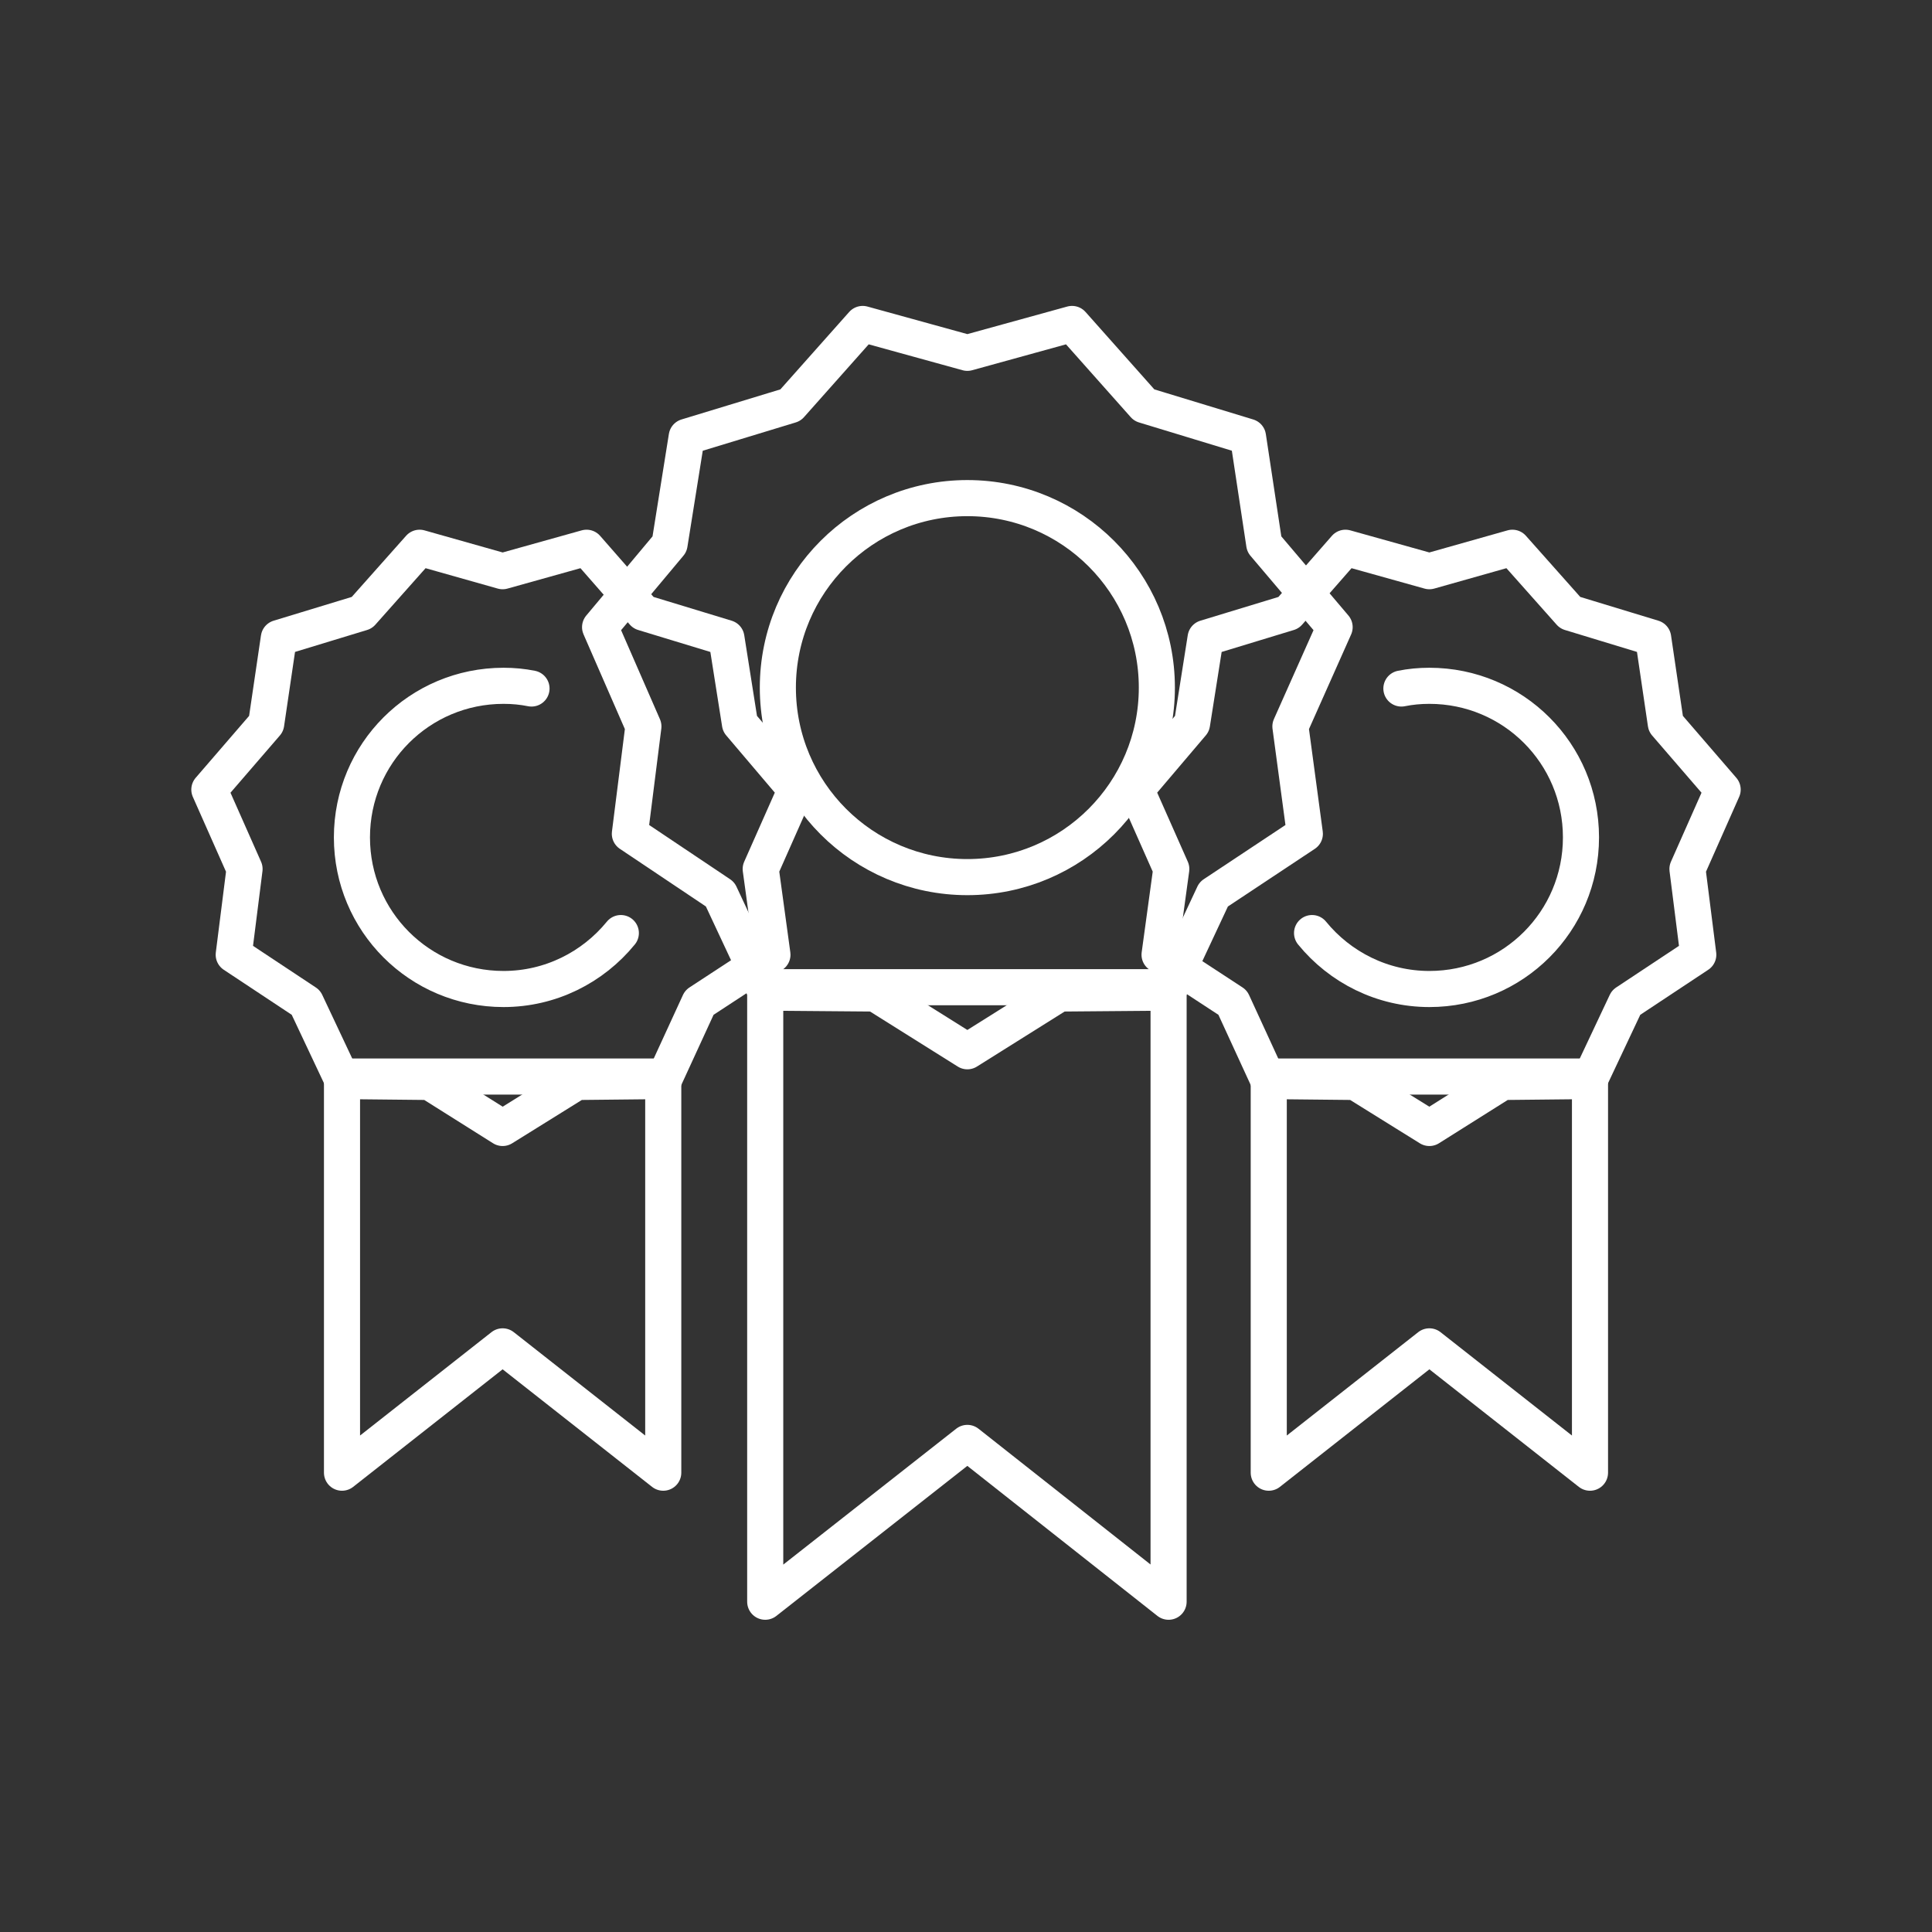 <?xml version="1.0" encoding="utf-8"?>
<!-- Generator: Adobe Illustrator 21.0.2, SVG Export Plug-In . SVG Version: 6.00 Build 0)  -->
<svg version="1.0" id="Layer_1" xmlns="http://www.w3.org/2000/svg" xmlns:xlink="http://www.w3.org/1999/xlink" x="0px" y="0px"
	 viewBox="0 0 214.1 214.1" style="enable-background:new 0 0 214.1 214.1;" xml:space="preserve">
<rect x="0" y="0" width="214.1" height="214.1" fill="#333333" stroke="none"/>
<style type="text/css">
	.st0{fill:none;stroke:#FFFFFF;stroke-width:4;stroke-linejoin:round;stroke-miterlimit:10;}
	.st1{fill:none;stroke:#FFFFFF;stroke-width:4;stroke-linecap:round;stroke-linejoin:round;stroke-miterlimit:10;}
</style>
<g>
	<polygon class="st0" points="73.5,163.2 73.5,119.3 37.9,119.3 37.9,163.2 55.7,149.2 	"/>
	<polygon class="st0" points="55.7,63.3 65,60.7 71.3,67.9 80.5,70.7 82,80.2 88.2,87.5 84.3,96.3 85.6,105.8 77.5,111.1 
		73.5,119.8 63.9,119.9 55.7,125 47.6,119.9 38,119.8 33.9,111.1 25.9,105.8 27.1,96.3 23.2,87.5 29.5,80.2 30.9,70.7 40.1,67.9 
		46.5,60.7 	"/>
	<path class="st1" d="M68.8,103.4c-3.1,3.8-7.8,6.2-13,6.2c-9.3,0-16.8-7.5-16.8-16.8s7.5-16.8,16.8-16.8c1.1,0,2.1,0.1,3.1,0.3"/>
</g>
<g>
	<polygon class="st0" points="140.6,163.2 140.6,119.3 176.2,119.3 176.2,163.2 158.4,149.2 	"/>
	<polygon class="st0" points="158.4,63.3 149.1,60.7 142.8,67.9 133.6,70.7 132.1,80.2 125.9,87.5 129.8,96.3 128.5,105.8 
		136.6,111.1 140.6,119.8 150.2,119.9 158.4,125 166.5,119.9 176.1,119.8 180.2,111.1 188.2,105.8 187,96.3 190.9,87.5 184.6,80.2 
		183.2,70.7 174,67.9 167.6,60.7 	"/>
	<path class="st1" d="M145.4,103.4c3.1,3.8,7.8,6.2,13,6.2c9.3,0,16.8-7.5,16.8-16.8s-7.5-16.8-16.8-16.8c-1.1,0-2.1,0.1-3.1,0.3"/>
</g>
<g>
	<polygon class="st0" points="129.5,177.5 129.5,109.4 84.8,109.4 84.8,177.5 107.2,159.9 	"/>
	<g>
		<polygon class="st0" points="107.2,39.1 118.8,35.9 126.8,44.9 138.3,48.4 140.1,60.3 147.9,69.5 143,80.5 144.6,92.4 134.5,99.1 
			129.4,110 117.4,110.1 107.2,116.5 97,110.1 84.9,110 79.8,99.1 69.8,92.4 71.3,80.5 66.5,69.5 74.2,60.3 76.1,48.4 87.6,44.9 
			95.6,35.9 		"/>
		<circle class="st0" cx="107.2" cy="76.2" r="21"/>
	</g>
</g>
</svg>
